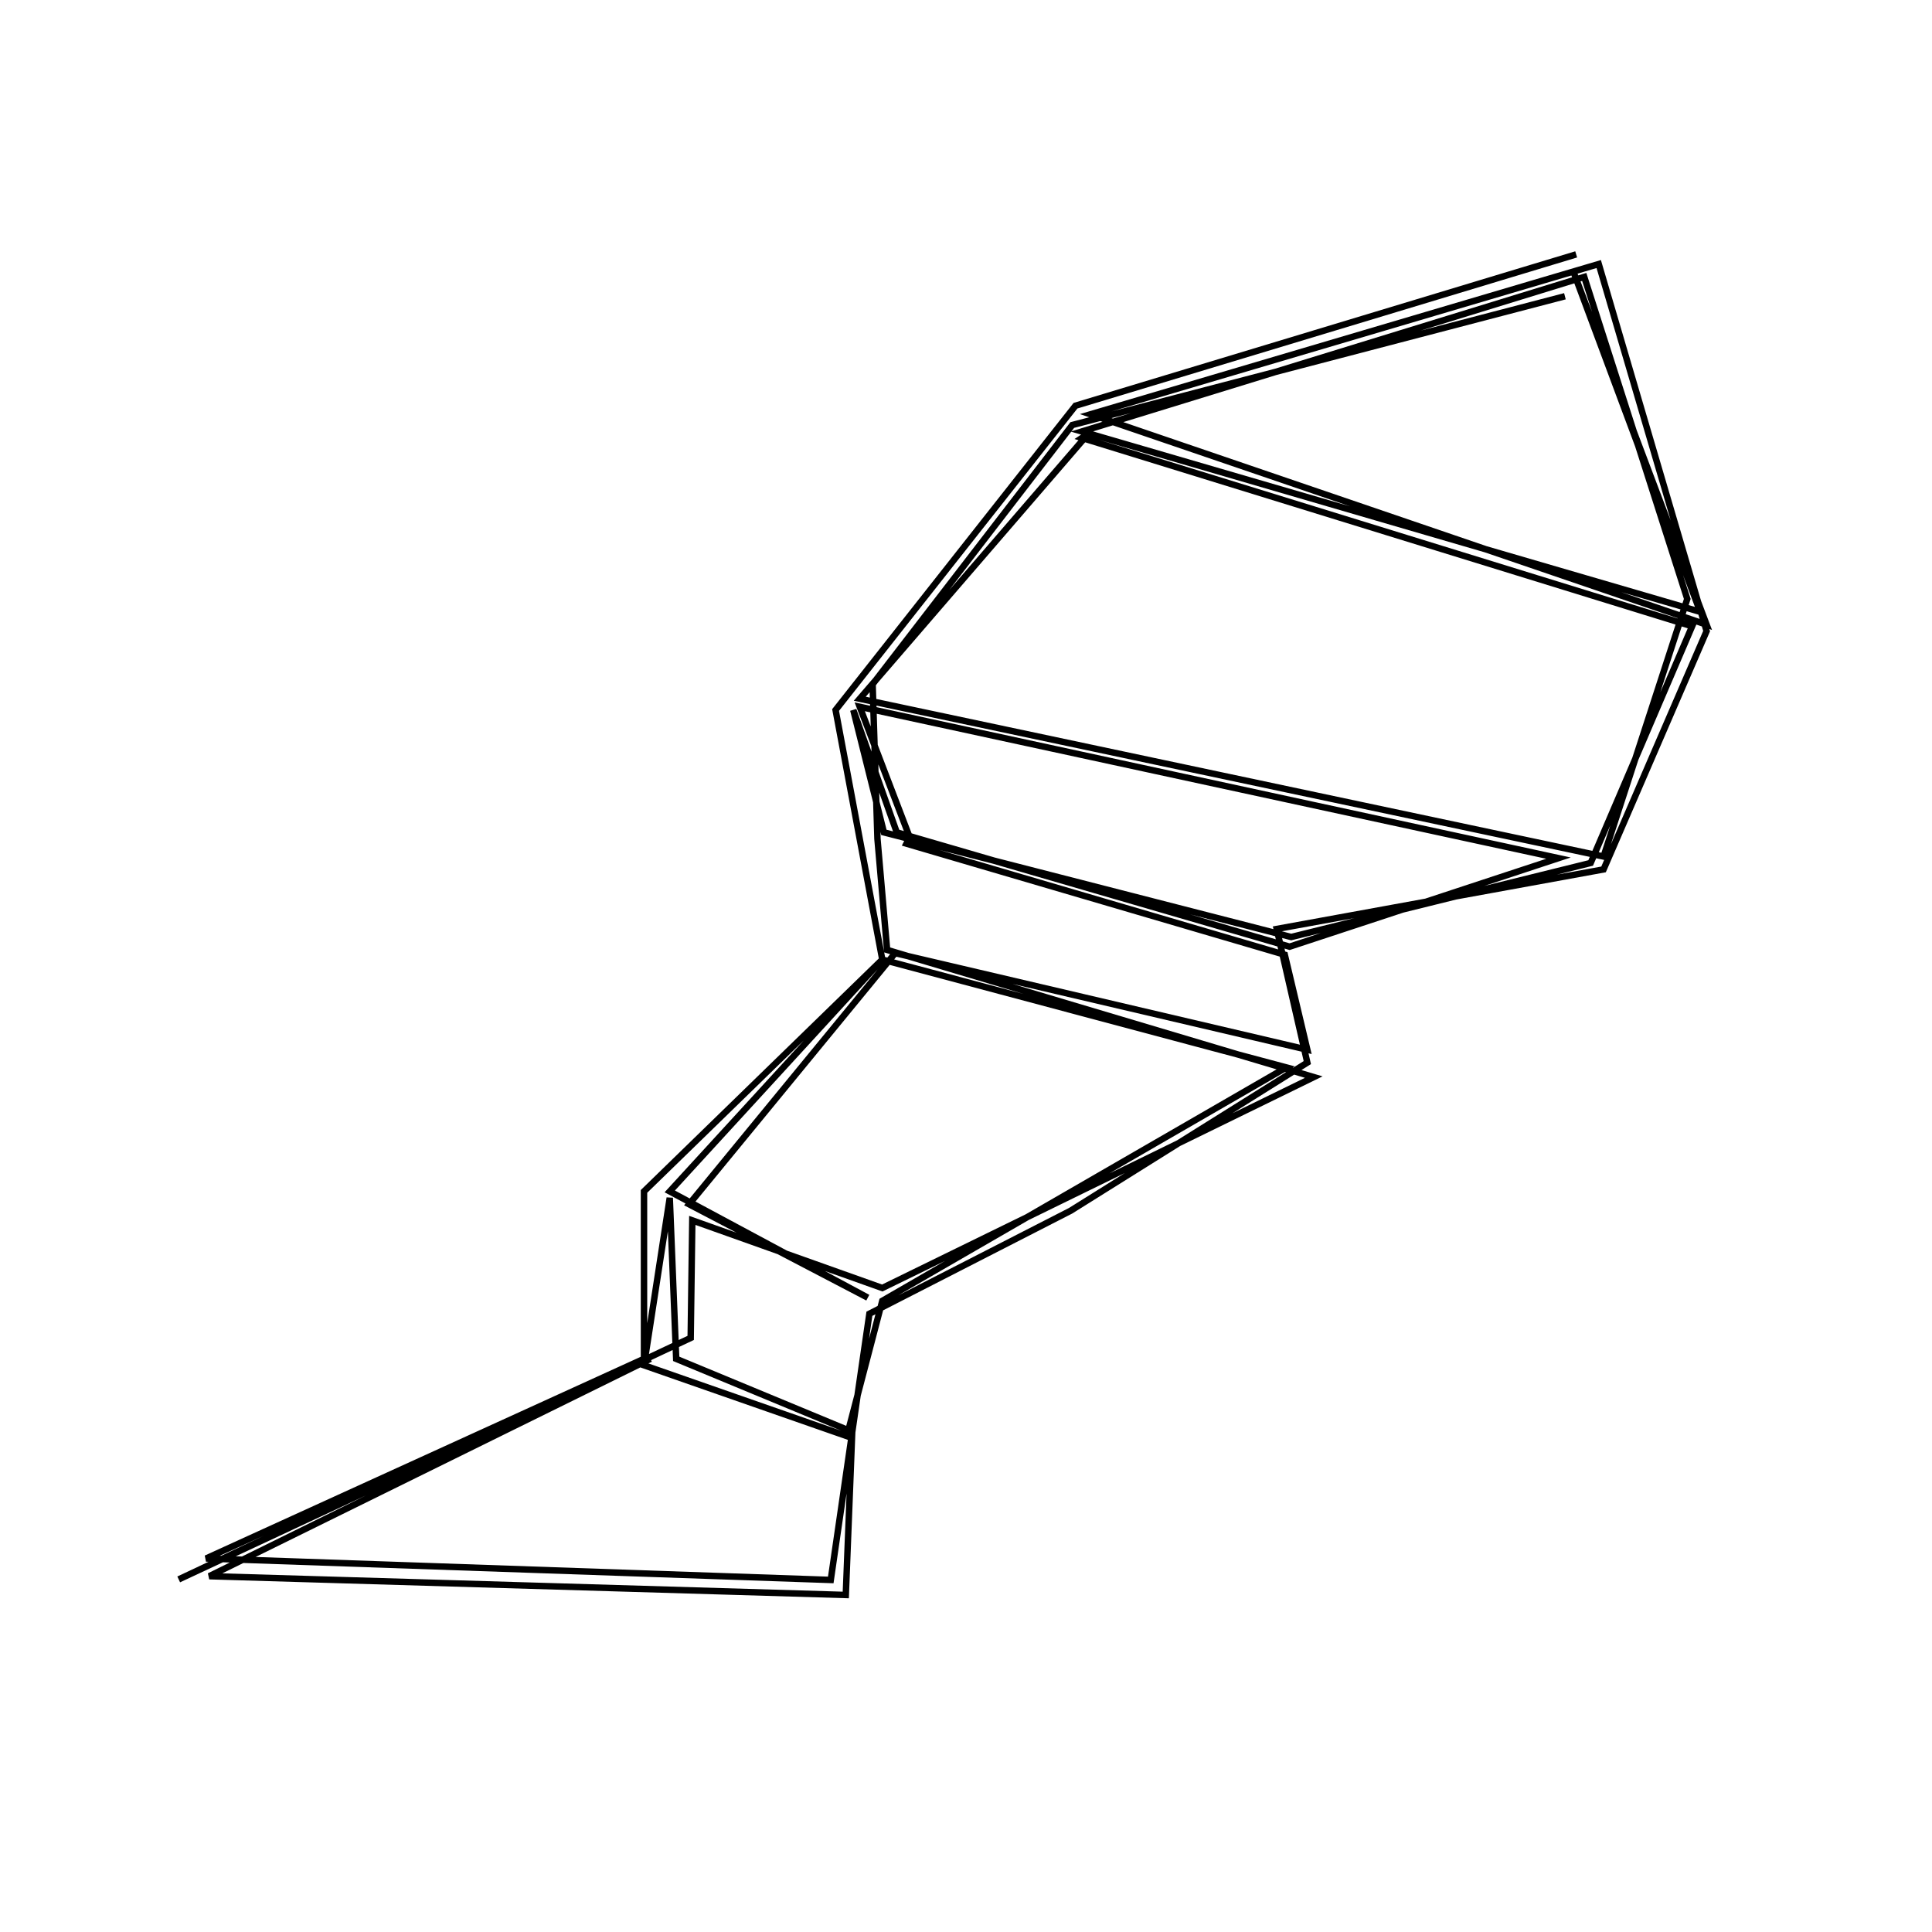 <?xml version="1.0" standalone="no"?>
<!--Created with Sketsa SVG Editor (http://www.kiyut.com)-->
<svg contentScriptType="text/ecmascript" width="300.0px" xmlns:xlink="http://www.w3.org/1999/xlink" baseProfile="full"
    zoomAndPan="magnify" contentStyleType="text/css" height="300.0px" preserveAspectRatio="xMidYMid meet" xmlns="http://www.w3.org/2000/svg"
    version="1.0">
    <polyline fill="none" points="244.75,39.5 167.0,63.0 129.75,110.25 137.0,149.0 100.0,185.0 100.0,211.0 32.0,242.0 
        129.0,245.333 135.0,204.0 166.25,188.0 203.0,165.0 198.25,144.25 249.0,135.0 265.0,98.0 248.25,41.0 
        169.333,64.333 265.0,97.0 244.25,42.0 264.0,95.0 168.0,67.0 246.0,43.0 262.0,93.0 249.0,133.0 133.5,108.5 
        168.0,68.5 169.5,67.0 168.0,68.0 262.75,97.25 247.0,134.0 200.5,145.5 137.25,129.25 132.5,110.25 139.25,129.25 
        200.25,147.0 242.0,133.25 133.5,109.75 141.25,130.0 140.75,131.0 199.5,148.25 203.0,163.0 139.0,148.0 
        107.0,187.0 134.75,201.5 104.0,185.0 137.0,149.0 199.75,165.75 137.0,202.0 131.5,223.0 100.0,212.0 104.0,186.0 
        105.0,211.0 132.333,222.333 131.333,247.667 32.5,244.75 101.0,211.0 27.75,245.25 107.25,207.75 
        107.5,189.5 137.0,200.0 204.0,167.25 137.75,147.5 136.25,130.25 135.5,106.25 166.5,66.0 243.0,46.0" stroke="#000000"/>
</svg>
